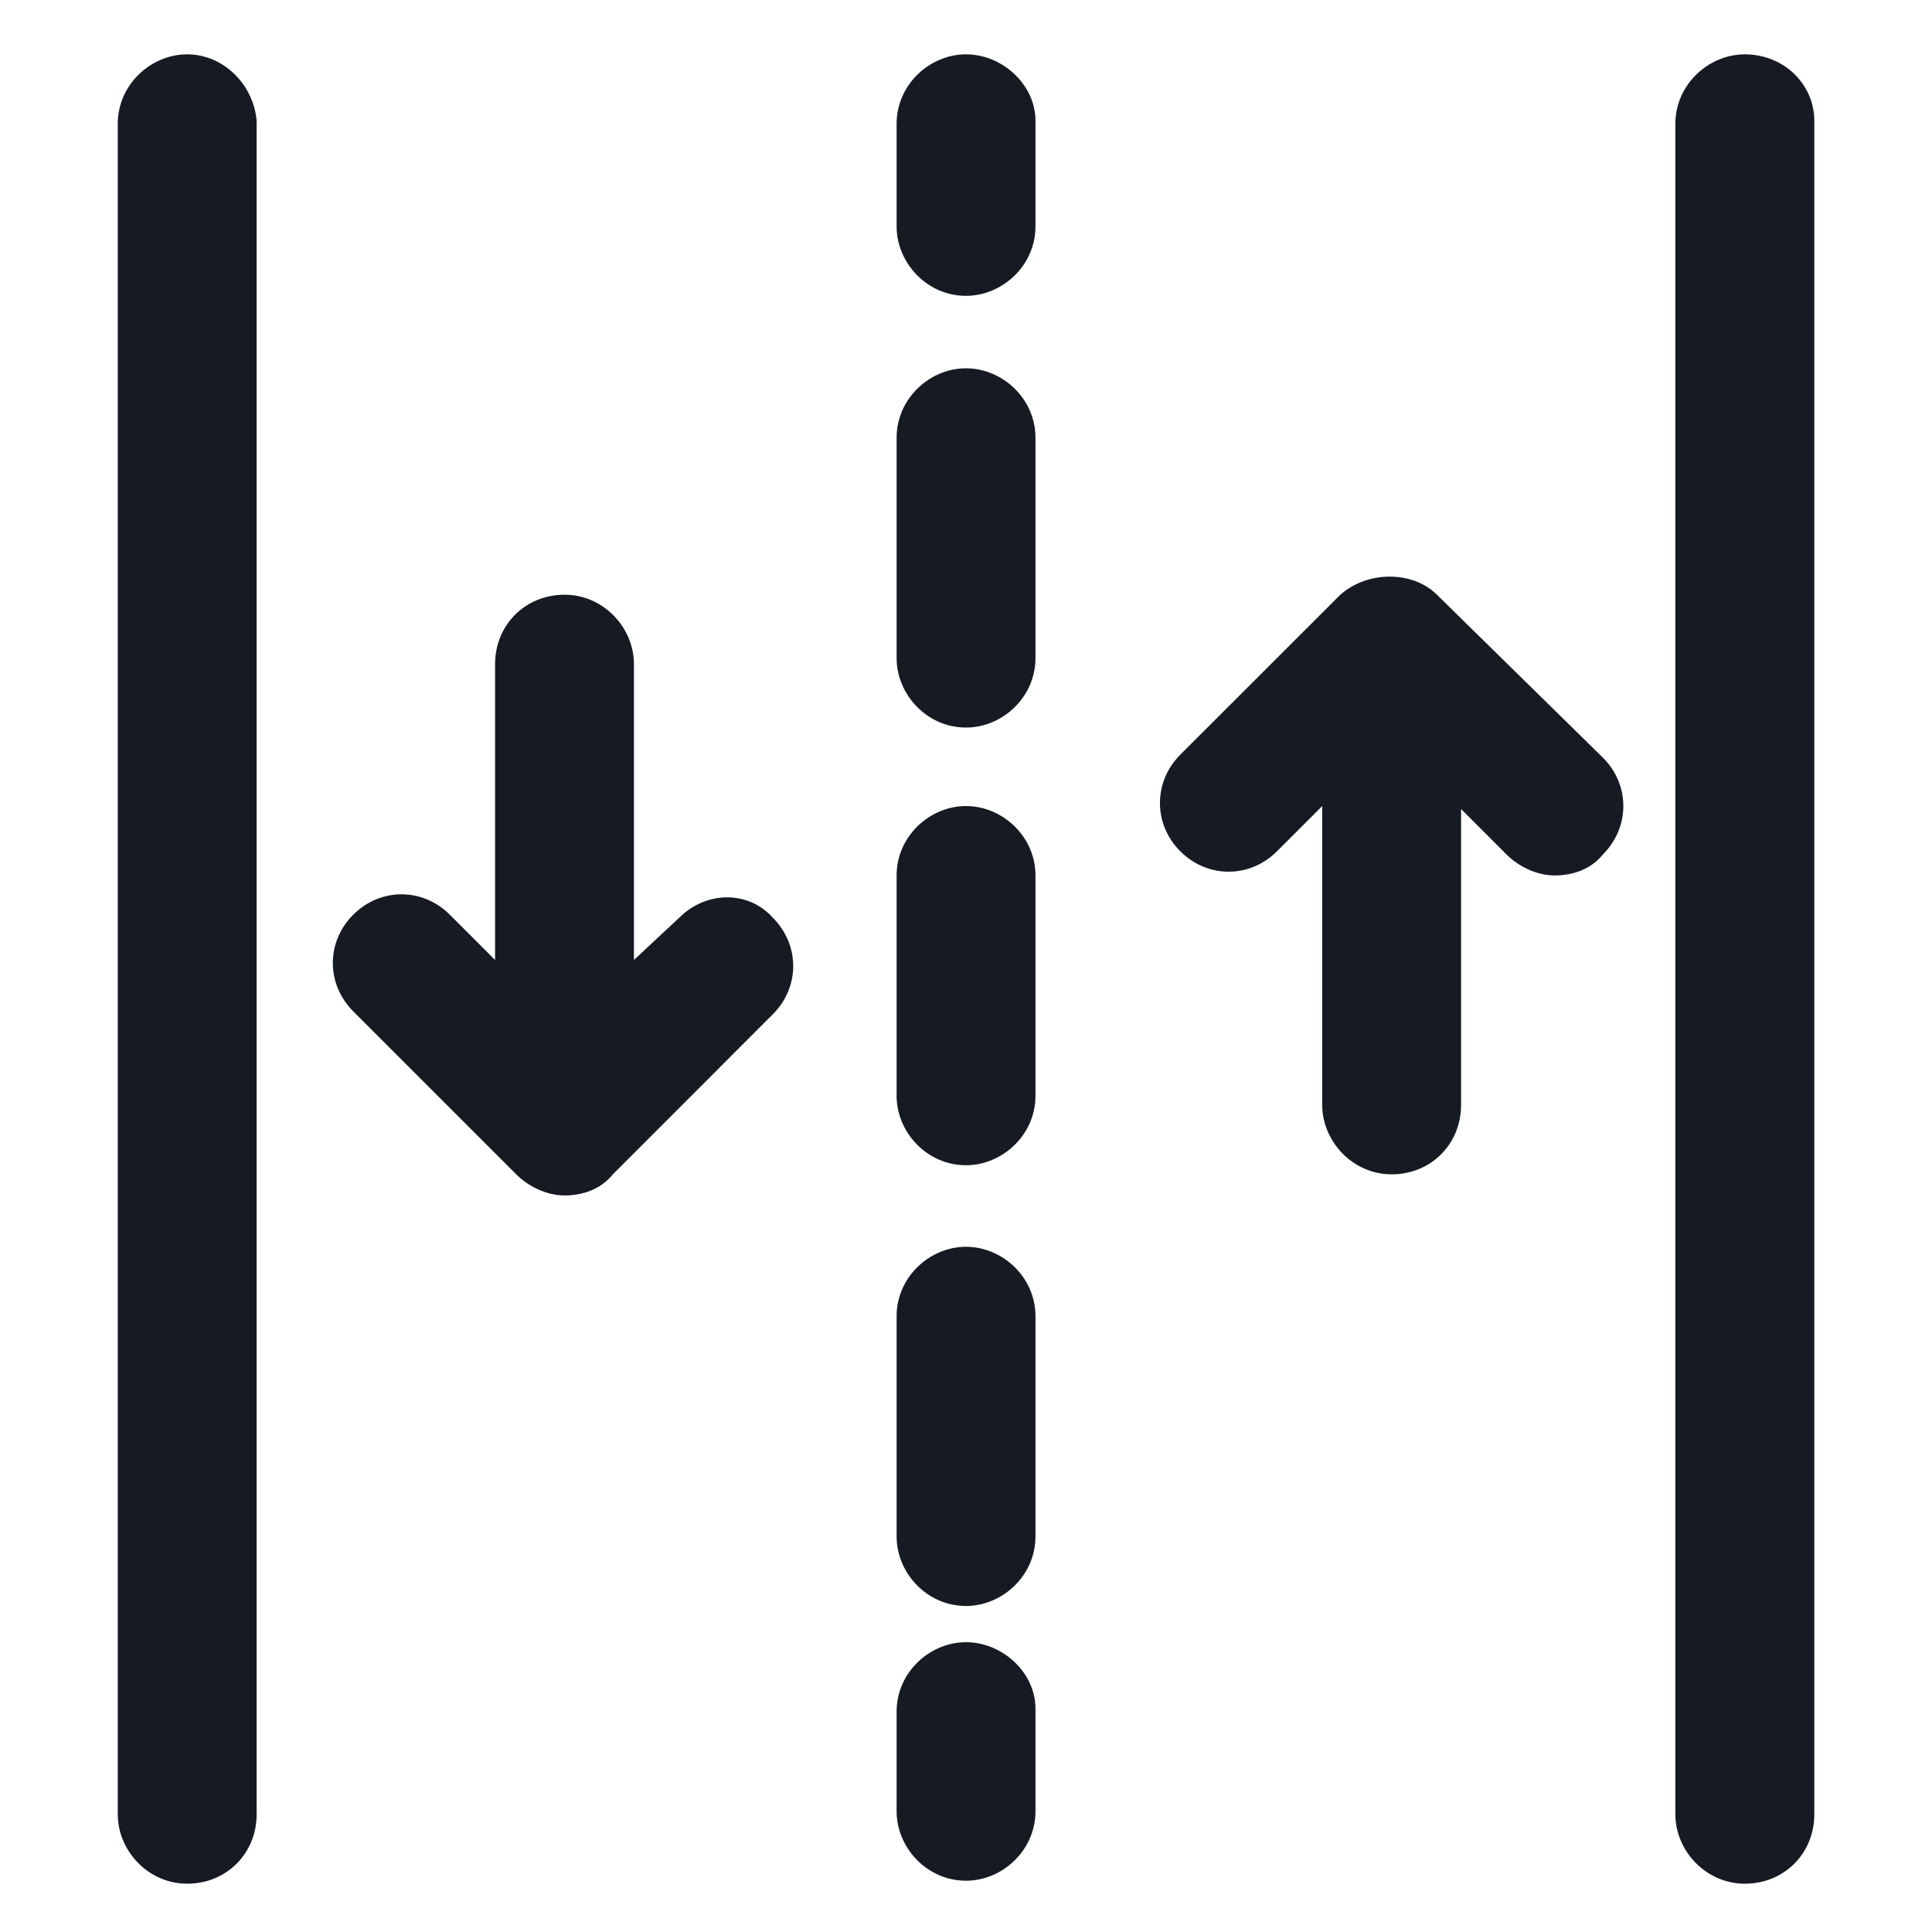 <svg width="24" height="24" viewBox="0 0 24 24" fill="none" xmlns="http://www.w3.org/2000/svg">
<path d="M2.325 0.675C1.875 0.675 1.463 1.05 1.463 1.538V22.538C1.463 22.988 1.838 23.4 2.325 23.4C2.813 23.4 3.188 23.025 3.188 22.538V1.5C3.15 1.05 2.775 0.675 2.325 0.675Z" fill="#161A23"/>
<path d="M21.675 0.675C21.225 0.675 20.812 1.05 20.812 1.538V22.538C20.812 22.988 21.188 23.4 21.675 23.4C22.163 23.4 22.538 23.025 22.538 22.538V1.5C22.538 1.05 22.163 0.675 21.675 0.675Z" fill="#161A23"/>
<path d="M12 0.675C11.55 0.675 11.138 1.05 11.138 1.538V2.813C11.138 3.263 11.513 3.675 12 3.675C12.45 3.675 12.863 3.3 12.863 2.813V1.5C12.863 1.05 12.45 0.675 12 0.675Z" fill="#161A23"/>
<path d="M12 10.013C11.55 10.013 11.138 10.388 11.138 10.875V13.613C11.138 14.063 11.513 14.475 12 14.475C12.45 14.475 12.863 14.1 12.863 13.613V10.875C12.863 10.388 12.45 10.013 12 10.013Z" fill="#161A23"/>
<path d="M12 15.488C11.55 15.488 11.138 15.863 11.138 16.35V19.087C11.138 19.538 11.513 19.95 12 19.95C12.45 19.95 12.863 19.575 12.863 19.087V16.35C12.863 15.863 12.45 15.488 12 15.488Z" fill="#161A23"/>
<path d="M12 4.575C11.55 4.575 11.138 4.95 11.138 5.438V8.175C11.138 8.625 11.513 9.038 12 9.038C12.45 9.038 12.863 8.663 12.863 8.175V5.438C12.863 4.95 12.45 4.575 12 4.575Z" fill="#161A23"/>
<path d="M12 20.4C11.55 20.4 11.138 20.775 11.138 21.262V22.5C11.138 22.95 11.513 23.363 12 23.363C12.45 23.363 12.863 22.988 12.863 22.5V21.225C12.863 20.775 12.45 20.4 12 20.4Z" fill="#161A23"/>
<path d="M8.438 11.4L7.875 11.925V8.25C7.875 7.8 7.5 7.388 7.013 7.388C6.525 7.388 6.15 7.763 6.15 8.25V11.925L5.588 11.363C5.25 11.025 4.725 11.025 4.388 11.363C4.05 11.7 4.05 12.225 4.388 12.563L6.413 14.588C6.563 14.738 6.788 14.85 7.013 14.85C7.238 14.85 7.463 14.775 7.613 14.588L9.6 12.6C9.938 12.263 9.938 11.738 9.6 11.4C9.3 11.063 8.775 11.063 8.438 11.4Z" fill="#161A23"/>
<path d="M17.85 7.388C17.55 7.088 16.988 7.088 16.65 7.388L14.662 9.375C14.325 9.713 14.325 10.238 14.662 10.575C15 10.913 15.525 10.913 15.863 10.575L16.425 10.013V13.725C16.425 14.175 16.8 14.588 17.288 14.588C17.775 14.588 18.15 14.213 18.15 13.725V10.05L18.713 10.613C18.863 10.763 19.087 10.875 19.313 10.875C19.538 10.875 19.762 10.8 19.913 10.613C20.25 10.275 20.25 9.75 19.913 9.413L17.85 7.388Z" fill="#161A23"/>
</svg>

